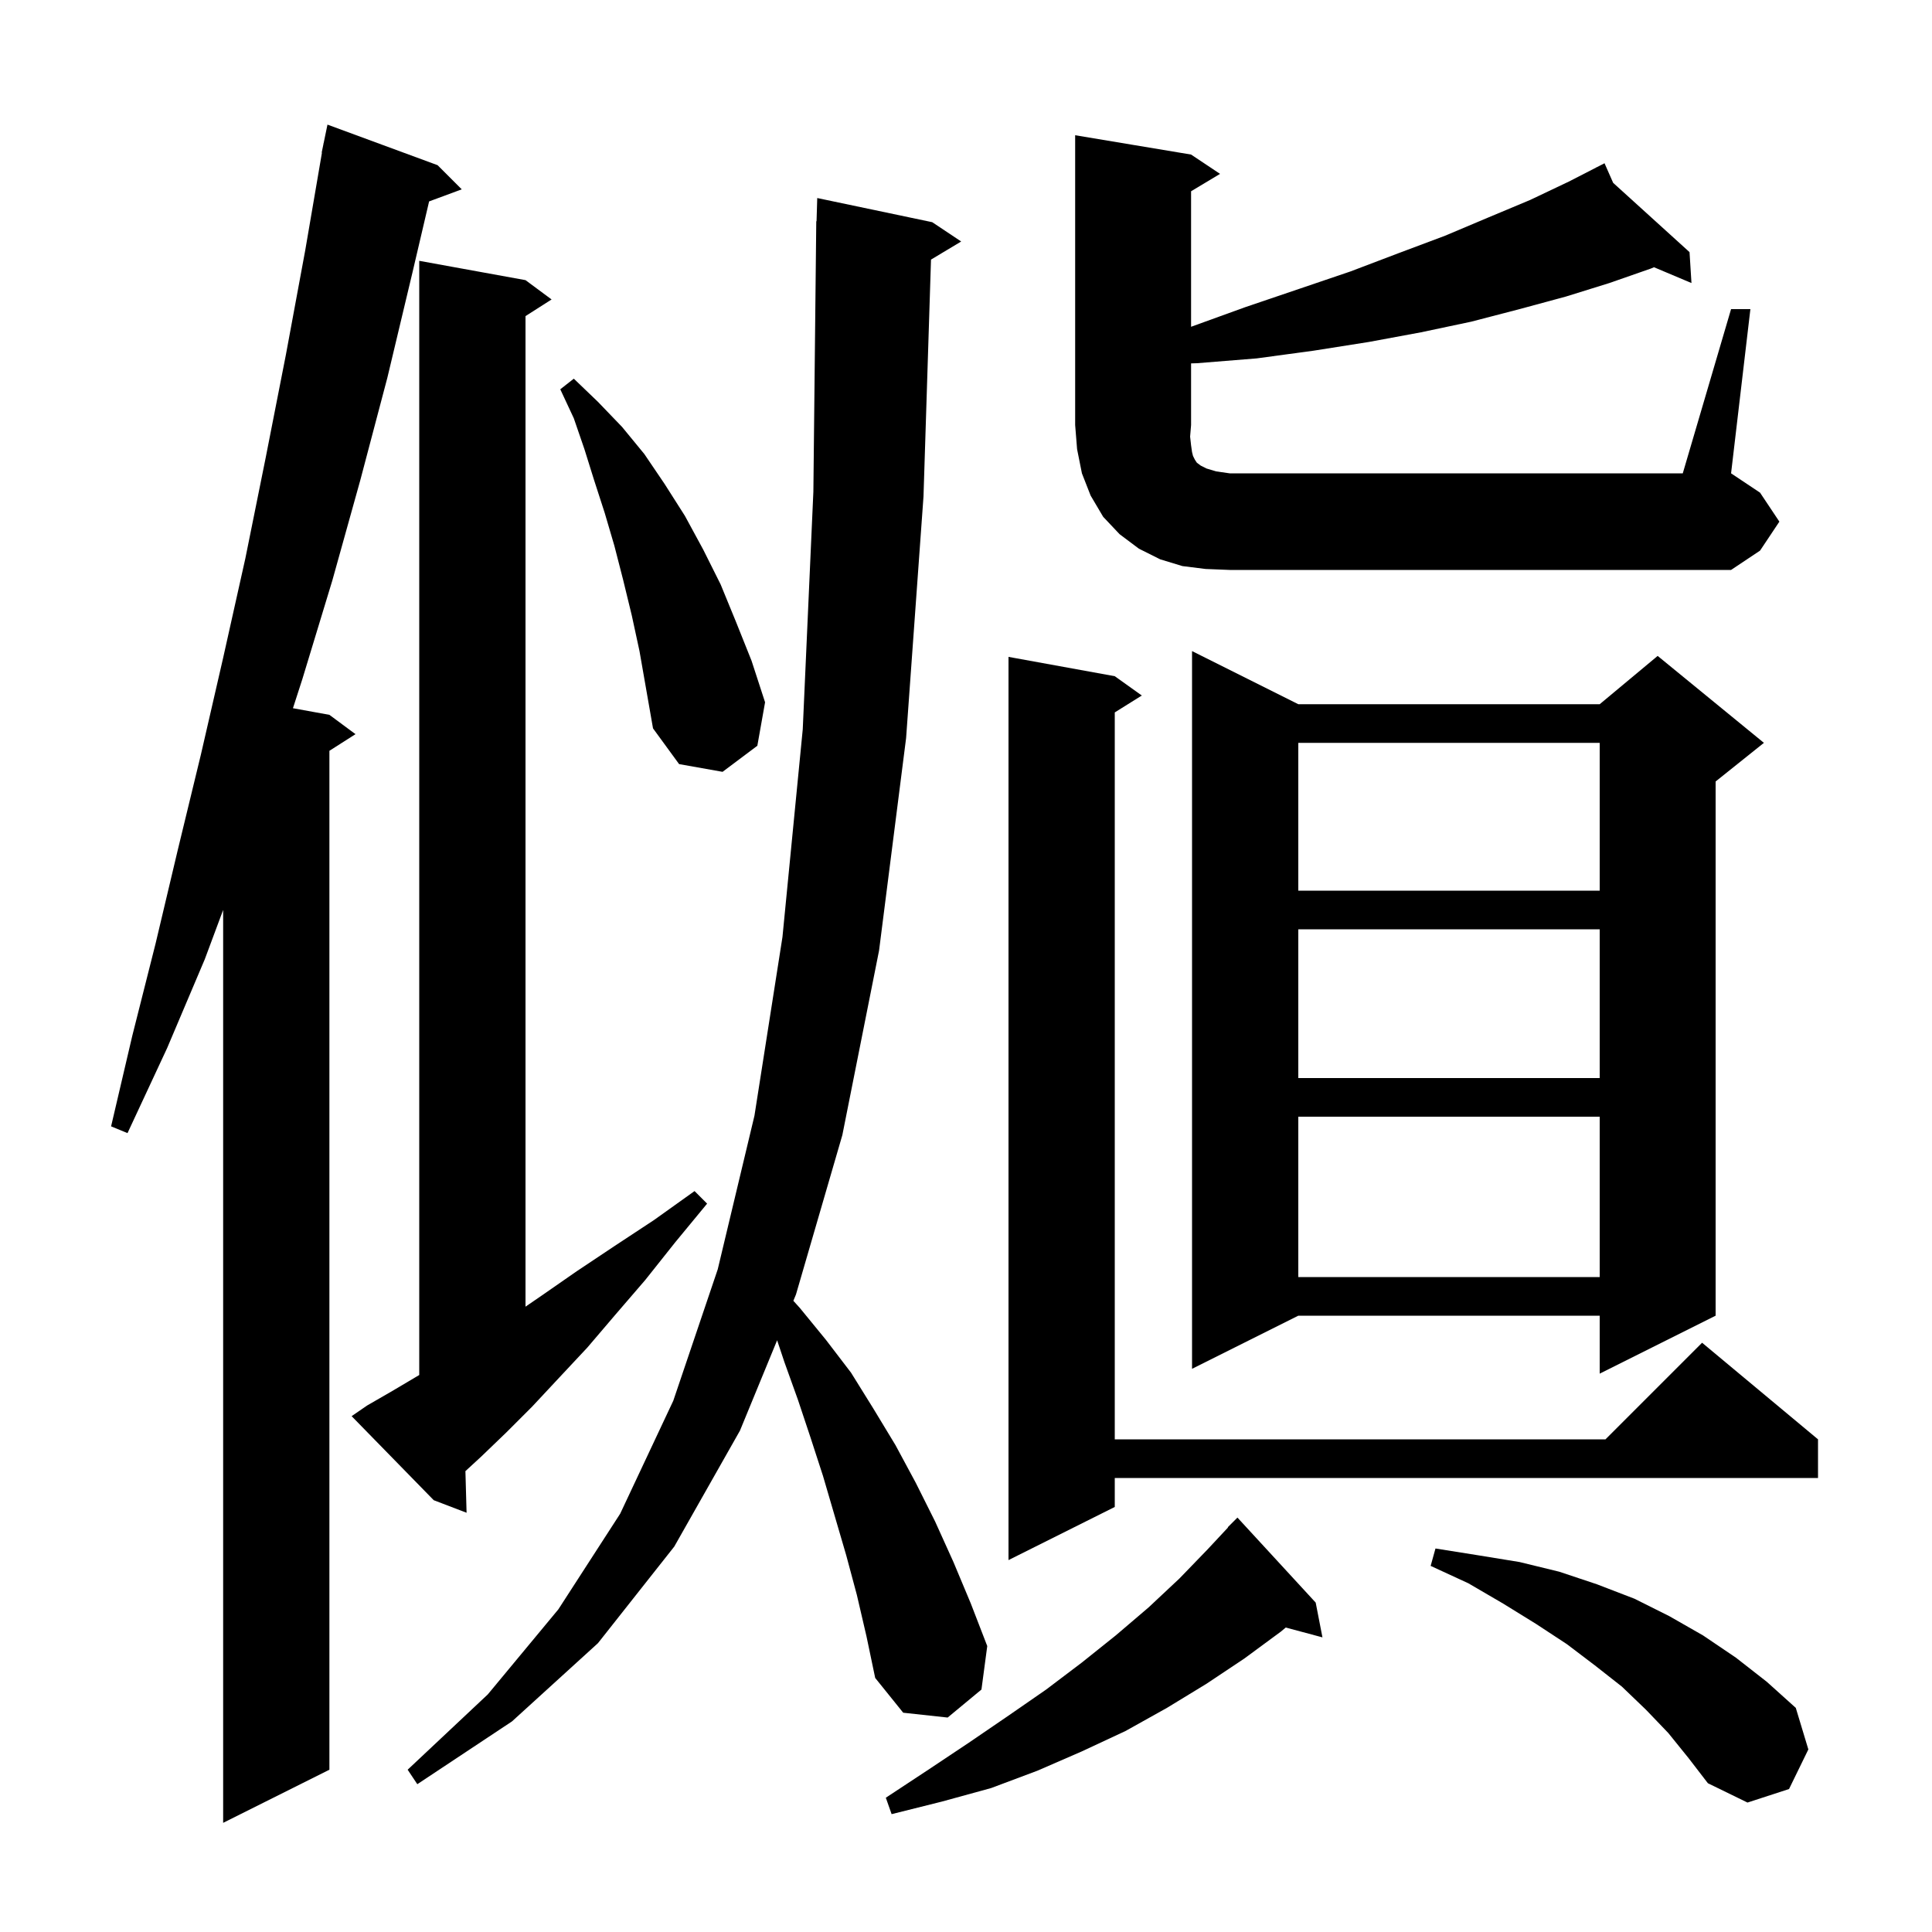 <svg xmlns="http://www.w3.org/2000/svg" xmlns:xlink="http://www.w3.org/1999/xlink" version="1.1" baseProfile="full" viewBox="0 0 200 200" width="200" height="200">
<g fill="black">
<path d="M 45.3 17.1 L 47.8 19.6 L 44.421 20.851 L 42.7 28.2 L 40.1 39.1 L 37.3 49.7 L 34.4 60.1 L 31.3 70.3 L 30.326 73.314 L 34.1 74.0 L 36.8 76.0 L 34.1 77.723 L 34.1 183.2 L 23.1 188.7 L 23.1 94.197 L 21.2 99.3 L 17.3 108.5 L 13.2 117.3 L 11.5 116.6 L 13.7 107.2 L 16.1 97.7 L 18.4 88.0 L 20.8 78.1 L 23.1 68.1 L 25.4 57.8 L 27.5 47.4 L 29.6 36.7 L 31.6 25.9 L 33.328 15.803 L 33.3 15.8 L 33.467 14.993 L 33.5 14.8 L 33.507 14.801 L 33.9 12.9 Z M 136.2 165.9 L 136.9 169.5 L 133.101 168.482 L 132.6 168.9 L 128.8 171.7 L 124.9 174.3 L 120.8 176.8 L 116.5 179.2 L 112.0 181.3 L 107.4 183.3 L 102.6 185.1 L 97.5 186.5 L 92.3 187.8 L 91.7 186.1 L 96.1 183.2 L 100.3 180.4 L 104.4 177.6 L 108.3 174.9 L 112.0 172.1 L 115.5 169.3 L 118.9 166.4 L 122.1 163.4 L 125.0 160.4 L 127.126 158.122 L 127.1 158.1 L 128.1 157.1 Z M 172.7 179.4 L 170.4 177.0 L 167.9 174.6 L 165.1 172.4 L 162.2 170.2 L 159.0 168.1 L 155.6 166.0 L 152.0 163.9 L 148.1 162.1 L 148.6 160.3 L 153.0 161.0 L 157.3 161.7 L 161.4 162.7 L 165.3 164.0 L 169.2 165.5 L 172.8 167.3 L 176.3 169.3 L 179.7 171.6 L 182.9 174.1 L 185.9 176.8 L 187.2 181.1 L 185.2 185.2 L 180.9 186.6 L 176.8 184.6 L 174.8 182.0 Z M 88.7 165.1 L 87.6 161.0 L 85.2 152.8 L 83.9 148.8 L 82.6 144.9 L 81.2 141.0 L 80.448 138.745 L 76.6 148.1 L 69.8 160.1 L 61.9 170.1 L 53.0 178.2 L 43.2 184.7 L 42.2 183.2 L 50.5 175.4 L 57.8 166.6 L 64.2 156.7 L 69.7 145.0 L 74.3 131.4 L 78.1 115.5 L 81.0 97.0 L 83.1 75.5 L 84.2 50.9 L 84.5 22.9 L 84.529 22.9 L 84.6 20.5 L 96.5 23.0 L 99.5 25.0 L 96.377 26.874 L 95.6 51.4 L 93.8 76.4 L 91.0 98.4 L 87.2 117.5 L 82.4 134.0 L 82.129 134.658 L 82.8 135.4 L 85.5 138.7 L 88.1 142.1 L 90.4 145.8 L 92.7 149.6 L 94.8 153.5 L 96.8 157.5 L 98.7 161.7 L 100.5 166.0 L 102.2 170.4 L 101.6 174.9 L 98.1 177.8 L 93.5 177.3 L 90.6 173.7 L 89.7 169.4 Z M 115.4 70.0 L 118.2 72.0 L 115.4 73.75 L 115.4 149.0 L 166.2 149.0 L 176.2 139.0 L 188.2 149.0 L 188.2 153.0 L 115.4 153.0 L 115.4 156.0 L 104.4 161.5 L 104.4 68.0 Z M 38.0 145.5 L 40.6 144.0 L 43.3 142.4 L 43.4 142.34 L 43.4 27.0 L 54.4 29.0 L 57.1 31.0 L 54.4 32.723 L 54.4 135.266 L 56.1 134.1 L 59.7 131.6 L 63.6 129.0 L 67.7 126.3 L 71.9 123.3 L 73.2 124.6 L 69.9 128.6 L 66.8 132.5 L 63.7 136.1 L 60.8 139.5 L 57.9 142.6 L 55.1 145.6 L 52.4 148.3 L 49.8 150.8 L 48.18 152.29 L 48.3 156.6 L 44.9 155.3 L 36.4 146.6 Z M 134.4 72.9 L 165.6 72.9 L 171.6 67.9 L 182.6 76.9 L 177.6 80.9 L 177.6 136.2 L 165.6 142.2 L 165.6 136.2 L 134.4 136.2 L 123.4 141.7 L 123.4 67.4 Z M 134.4 115.6 L 134.4 132.2 L 165.6 132.2 L 165.6 115.6 Z M 134.4 96.2 L 134.4 111.6 L 165.6 111.6 L 165.6 96.2 Z M 134.4 76.9 L 134.4 92.2 L 165.6 92.2 L 165.6 76.9 Z M 65.4 63.7 L 64.5 60.0 L 63.6 56.5 L 62.6 53.1 L 61.5 49.7 L 60.5 46.5 L 59.4 43.3 L 58.0 40.3 L 59.4 39.2 L 61.9 41.6 L 64.4 44.2 L 66.7 47.0 L 68.8 50.1 L 70.9 53.4 L 72.8 56.9 L 74.6 60.5 L 76.2 64.4 L 77.8 68.4 L 79.2 72.7 L 78.4 77.2 L 74.8 79.9 L 70.3 79.1 L 67.6 75.4 L 66.2 67.4 Z M 124.8 58.9 L 122.4 58.6 L 120.1 57.9 L 117.9 56.8 L 115.9 55.3 L 114.2 53.5 L 112.9 51.3 L 112.0 49.0 L 111.5 46.5 L 111.3 44.0 L 111.3 14.0 L 123.3 16.0 L 126.3 18.0 L 123.3 19.8 L 123.3 33.828 L 128.9 31.8 L 134.5 29.9 L 139.8 28.1 L 144.8 26.2 L 149.6 24.4 L 154.1 22.5 L 158.4 20.7 L 162.4 18.8 L 165.226 17.349 L 165.2 17.3 L 165.244 17.34 L 166.1 16.9 L 166.992 18.926 L 174.9 26.1 L 175.1 29.3 L 171.221 27.664 L 170.9 27.8 L 166.6 29.3 L 162.1 30.7 L 157.3 32.0 L 152.3 33.3 L 147.1 34.4 L 141.7 35.4 L 136.0 36.3 L 130.1 37.1 L 123.9 37.6 L 123.3 37.618 L 123.3 44.0 L 123.2 45.2 L 123.3 46.1 L 123.4 46.8 L 123.5 47.2 L 123.7 47.6 L 123.9 47.9 L 124.3 48.2 L 124.9 48.5 L 125.9 48.8 L 127.3 49.0 L 174.2 49.0 L 179.2 32.0 L 181.2 32.0 L 179.2 49.0 L 182.2 51.0 L 184.2 54.0 L 182.2 57.0 L 179.2 59.0 L 127.3 59.0 Z " />
</g>
</svg>
